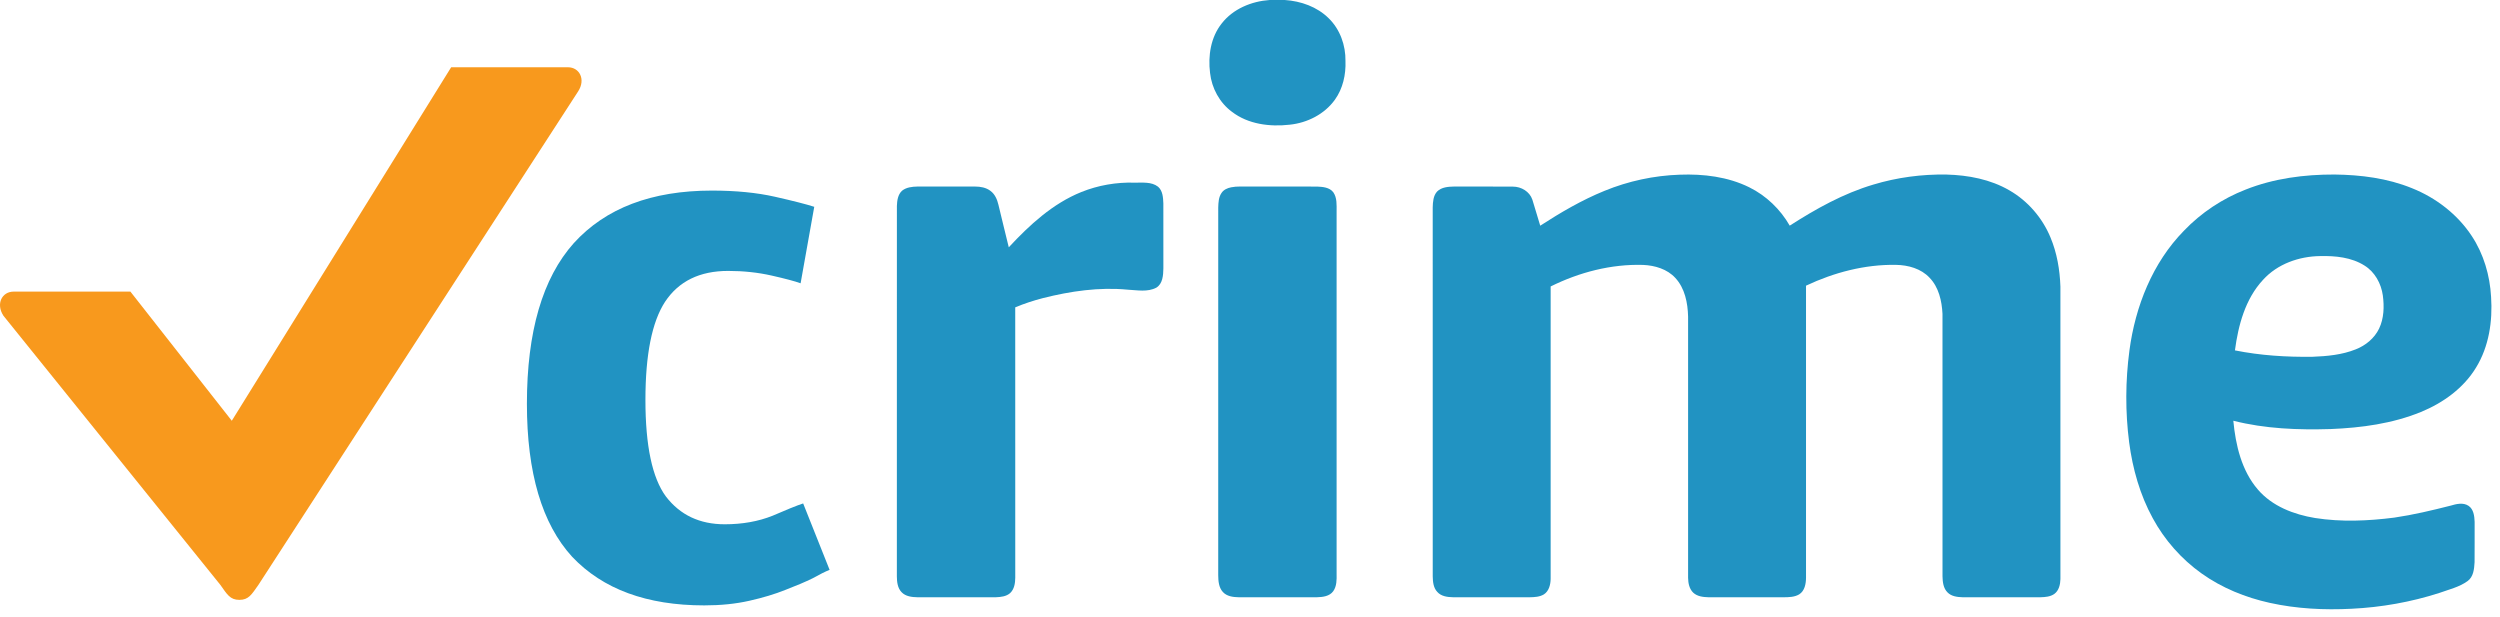 <svg width="223" height="55" viewBox="0 0 223 55" fill="none" xmlns="http://www.w3.org/2000/svg">
<path fill-rule="evenodd" clip-rule="evenodd" d="M113.255 0H114.604C116.037 0.096 117.485 0.603 118.516 1.627C119.535 2.615 120.037 4.044 120.016 5.444C120.061 6.651 119.788 7.899 119.075 8.891C118.147 10.187 116.611 10.962 115.037 11.123C113.268 11.327 111.332 11.083 109.888 9.972C108.783 9.156 108.083 7.858 107.937 6.504C107.747 4.983 107.995 3.323 108.975 2.095C109.989 0.79 111.628 0.114 113.255 0ZM109.823 16.707C110.077 16.656 110.337 16.639 110.597 16.638C112.889 16.644 115.181 16.638 117.473 16.642C117.987 16.663 118.595 16.71 118.931 17.152C119.273 17.647 119.225 18.275 119.225 18.845C119.225 29.625 119.224 40.403 119.225 51.183C119.235 51.71 119.243 52.288 118.923 52.738C118.596 53.187 117.995 53.262 117.48 53.274C115.144 53.275 112.808 53.273 110.473 53.274C109.98 53.266 109.428 53.19 109.081 52.807C108.709 52.403 108.671 51.82 108.665 51.299C108.667 40.364 108.665 29.427 108.667 18.492C108.683 18.056 108.701 17.591 108.955 17.219C109.143 16.922 109.488 16.772 109.823 16.707Z" fill="#2193C2"/>
<path fill-rule="evenodd" clip-rule="evenodd" d="M143.124 17.022C145.252 16.15 147.534 15.659 149.834 15.582C151.945 15.503 154.122 15.762 156.033 16.707C157.545 17.452 158.809 18.671 159.644 20.128C161.977 18.63 164.426 17.259 167.098 16.466C169.216 15.826 171.433 15.531 173.642 15.571C175.573 15.623 177.541 15.995 179.229 16.974C180.876 17.916 182.177 19.427 182.901 21.175C183.484 22.563 183.737 24.068 183.789 25.567C183.79 34.262 183.788 42.959 183.79 51.654C183.778 52.135 183.658 52.68 183.245 52.979C182.89 53.23 182.437 53.262 182.018 53.274C179.692 53.274 177.366 53.274 175.042 53.274C174.578 53.259 174.064 53.194 173.724 52.847C173.344 52.475 173.282 51.916 173.272 51.415C173.269 43.608 173.273 35.802 173.27 27.995C173.212 26.848 172.942 25.626 172.118 24.774C171.357 23.956 170.205 23.643 169.117 23.626C166.342 23.578 163.594 24.304 161.097 25.482C161.097 34.166 161.097 42.85 161.097 51.532C161.093 52.071 160.981 52.711 160.484 53.019C160.074 53.262 159.577 53.272 159.114 53.276C156.869 53.271 154.622 53.275 152.377 53.274C151.909 53.263 151.396 53.2 151.038 52.868C150.682 52.528 150.586 52.012 150.578 51.54C150.578 43.771 150.58 36 150.578 28.231C150.546 27.014 150.294 25.711 149.438 24.79C148.713 23.999 147.618 23.678 146.574 23.631C143.713 23.543 140.87 24.287 138.318 25.552C138.316 34.252 138.318 42.952 138.318 51.652C138.306 52.156 138.166 52.731 137.713 53.02C137.337 53.246 136.881 53.268 136.454 53.275C134.168 53.272 131.882 53.275 129.597 53.274C129.108 53.264 128.552 53.192 128.21 52.803C127.858 52.438 127.81 51.903 127.8 51.422C127.798 40.446 127.8 29.47 127.798 18.494C127.813 18.007 127.845 17.463 128.19 17.083C128.588 16.687 129.19 16.65 129.721 16.639C131.464 16.647 133.208 16.63 134.949 16.647C135.694 16.644 136.442 17.084 136.686 17.808C136.937 18.576 137.14 19.362 137.388 20.132C139.214 18.95 141.102 17.843 143.124 17.022Z" fill="#2193C2"/>
<path fill-rule="evenodd" clip-rule="evenodd" d="M200.304 16.913C202.82 15.913 205.546 15.559 208.24 15.567C210.585 15.595 212.962 15.895 215.148 16.787C217.293 17.643 219.212 19.121 220.486 21.059C221.545 22.663 222.1 24.569 222.205 26.481C222.35 28.641 222.017 30.901 220.874 32.77C219.756 34.624 217.921 35.941 215.942 36.75C213.397 37.79 210.636 38.16 207.906 38.271C204.996 38.361 202.049 38.251 199.212 37.53C199.418 39.703 199.944 41.974 201.401 43.666C202.68 45.16 204.61 45.894 206.504 46.206C208.842 46.574 211.23 46.471 213.57 46.171C215.264 45.923 216.93 45.526 218.588 45.105C219.101 44.954 219.713 44.797 220.196 45.121C220.652 45.431 220.718 46.041 220.737 46.549C220.733 47.749 220.744 48.95 220.732 50.15C220.697 50.747 220.637 51.454 220.106 51.834C219.358 52.374 218.44 52.582 217.586 52.891C215.052 53.707 212.409 54.174 209.752 54.302C207.313 54.427 204.85 54.303 202.464 53.775C200.296 53.297 198.194 52.445 196.38 51.151C194.58 49.869 193.08 48.169 192.025 46.223C190.885 44.138 190.229 41.814 189.921 39.463C189.57 36.742 189.584 33.974 189.946 31.255C190.47 27.327 192.009 23.431 194.813 20.575C196.348 18.971 198.24 17.718 200.304 16.913ZM201.858 24.966C200.28 26.666 199.653 29.007 199.356 31.254C201.629 31.711 203.956 31.855 206.272 31.825C207.576 31.775 208.908 31.653 210.13 31.163C211.01 30.819 211.797 30.178 212.214 29.314C212.652 28.398 212.68 27.345 212.549 26.355C212.401 25.294 211.84 24.263 210.917 23.69C209.752 22.95 208.317 22.812 206.968 22.842C205.082 22.862 203.144 23.542 201.858 24.966Z" fill="#2193C2"/>
<path fill-rule="evenodd" clip-rule="evenodd" d="M96.453 17.13C97.955 16.524 99.585 16.243 101.203 16.293C101.907 16.305 102.707 16.194 103.299 16.655C103.723 17.022 103.749 17.628 103.771 18.145C103.775 20.074 103.769 22.006 103.773 23.936C103.761 24.542 103.723 25.305 103.145 25.659C102.361 26.074 101.436 25.882 100.591 25.839C98.048 25.595 95.492 25.97 93.029 26.591C92.188 26.81 91.36 27.078 90.559 27.416C90.559 35.455 90.559 43.495 90.561 51.536C90.556 52.02 90.476 52.559 90.101 52.906C89.759 53.206 89.277 53.257 88.84 53.274C86.505 53.275 84.169 53.273 81.835 53.275C81.341 53.267 80.78 53.202 80.423 52.825C80.063 52.455 80.005 51.91 80 51.42C80.004 40.404 79.999 29.39 80.003 18.372C80.02 17.895 80.088 17.358 80.46 17.015C80.843 16.704 81.359 16.65 81.835 16.64C83.548 16.64 85.26 16.64 86.973 16.64C87.451 16.639 87.951 16.727 88.34 17.02C88.743 17.31 88.947 17.787 89.057 18.254C89.369 19.52 89.665 20.793 89.983 22.059C91.829 20.071 93.896 18.162 96.453 17.13Z" fill="#2193C2"/>
<path fill-rule="evenodd" clip-rule="evenodd" d="M40.243 6H50.664C51.681 6 52.269 7.073 51.572 8.149L23.048 52.175C22.444 53.027 22.184 53.508 21.353 53.508C20.523 53.508 20.263 53.027 19.659 52.175L0.304 28.161C-0.393 27.085 0.193 26.012 1.212 26.012H11.633L20.676 37.532L40.243 6Z" fill="#F8991D"/>
<path d="M74 50.831C73.645 50.969 73.138 51.221 72.479 51.589C71.82 51.91 71.008 52.255 70.045 52.623C69.132 52.99 68.068 53.312 66.851 53.587C65.634 53.863 64.29 54.001 62.82 54.001C57.699 54.001 53.769 52.554 51.031 49.66C48.344 46.72 47 42.172 47 36.017C47 29.587 48.394 24.809 51.183 21.686C54.023 18.562 58.13 17 63.504 17C65.634 17 67.51 17.184 69.132 17.552C70.755 17.919 71.921 18.218 72.631 18.447L71.414 25.269C70.907 25.085 70.045 24.855 68.828 24.58C67.611 24.304 66.318 24.166 64.949 24.166C62.414 24.166 60.538 25.085 59.321 26.922C58.155 28.714 57.572 31.631 57.572 35.673C57.572 39.761 58.18 42.632 59.397 44.285C60.665 45.939 62.414 46.766 64.645 46.766C66.217 46.766 67.637 46.513 68.904 46.008C70.172 45.457 71.085 45.089 71.642 44.906L74 50.831Z" fill="#2193C2"/>
</svg>
